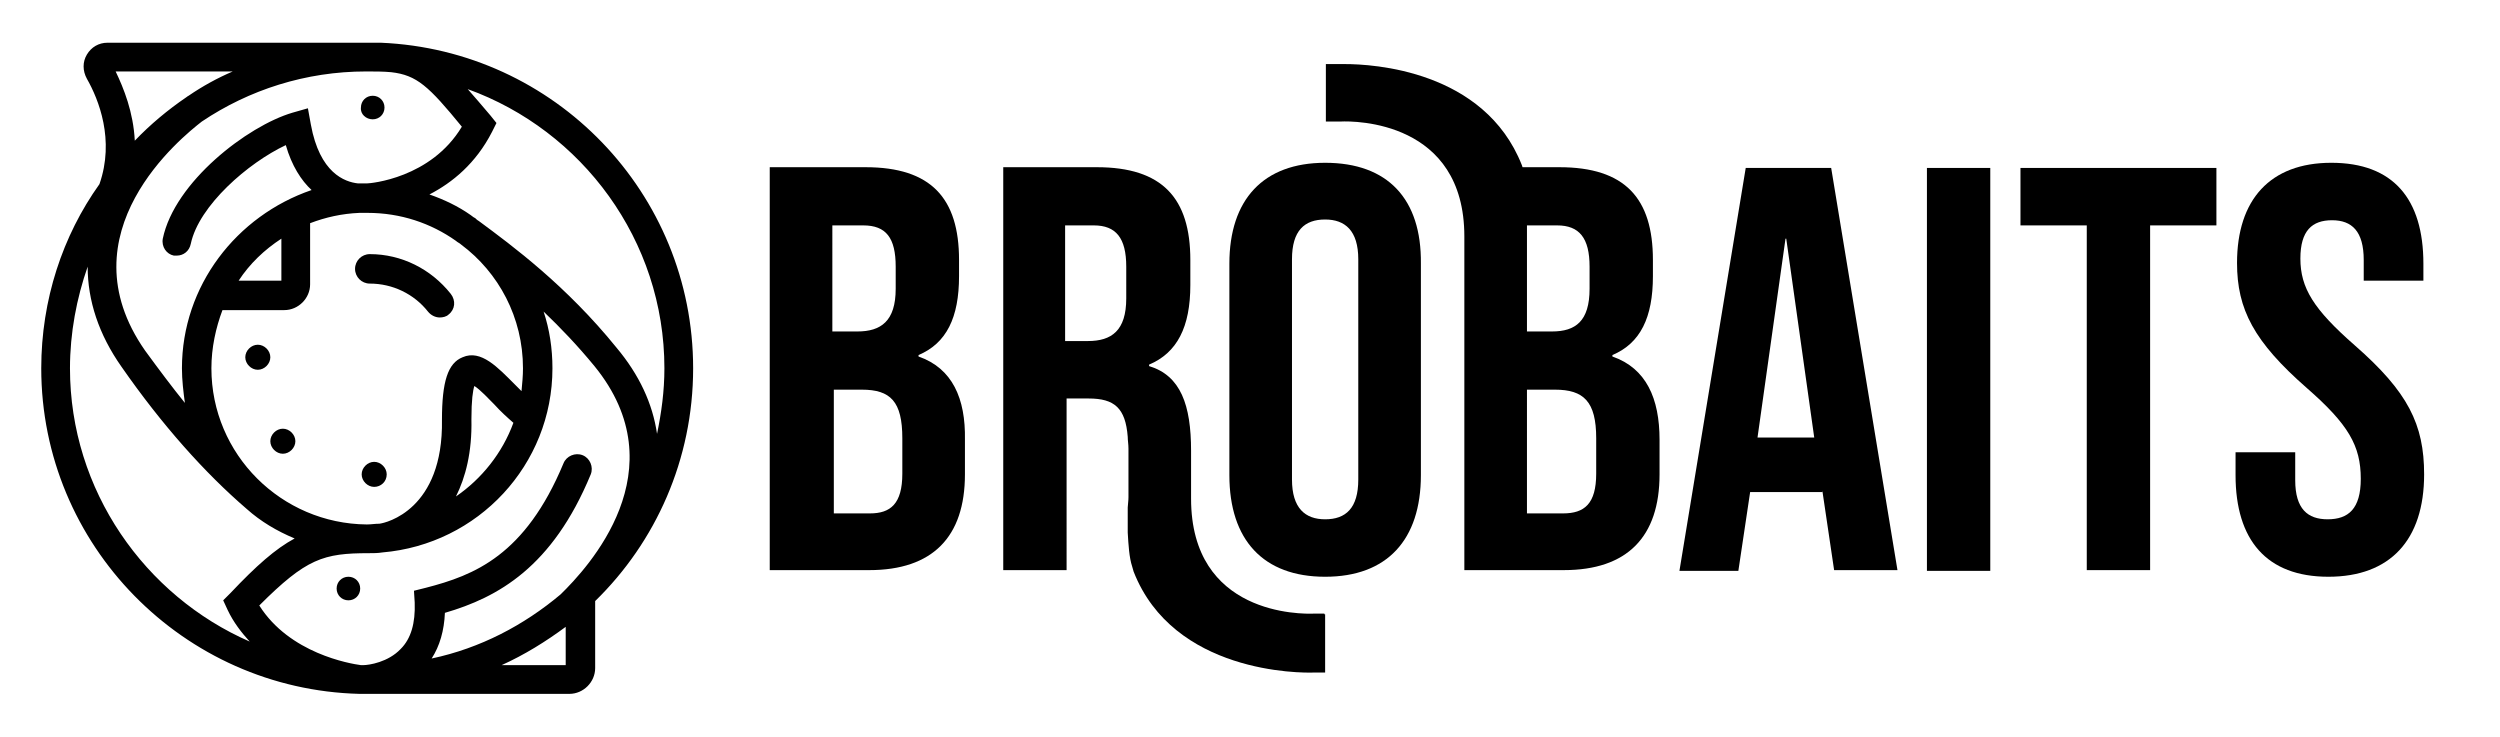 <?xml version="1.0" encoding="utf-8"?>
<!-- Generator: Adobe Illustrator 24.0.1, SVG Export Plug-In . SVG Version: 6.00 Build 0)  -->
<svg version="1.1" id="Layer_1" xmlns="http://www.w3.org/2000/svg" xmlns:xlink="http://www.w3.org/1999/xlink" x="0px" y="0px"
	 viewBox="0 0 339.4 100" style="enable-background:new 0 0 339.4 100;" xml:space="preserve">
<style type="text/css">
	.st0{fill:none;stroke:#000000;stroke-width:4;stroke-miterlimit:10;}
	.st1{fill:none;stroke:#000000;stroke-width:4;stroke-linecap:round;stroke-miterlimit:10;}
	.st2{fill:#FFFFFF;}
</style>
<g>
	<path d="M94.1,50c0-23.8-18.8-43.2-42.4-44.2c-0.6,0-1.2,0-1.9,0H14.6c-1.2,0-2.2,0.6-2.8,1.6c-0.6,1-0.6,2.2,0,3.3
		c1.6,2.8,3.8,8.3,1.7,14.3C8.5,32,5.6,40.7,5.6,50c0,24,19.3,43.6,43.2,44.2c0.1,0,0.1,0,0.2,0l0,0c0.1,0,0.1,0,0.2,0c0,0,0,0,0,0
		c0.1,0,0.2,0,0.3,0c0.1,0,0.3,0,0.4,0h27.4c1.9,0,3.5-1.6,3.5-3.5v-9.1C89,73.6,94.1,62.4,94.1,50z M79.1,61.8
		c-1-0.4-2.2,0.1-2.6,1.1c-5.2,12.5-12.1,15.2-18.7,16.9l-1.6,0.4l0.1,1.6c0.1,2.8-0.5,4.9-1.9,6.3c-1.7,1.8-4.3,2.2-5.1,2.2
		c-0.1,0-0.2,0-0.3,0c-1.5-0.2-9.7-1.6-13.8-8.1c6.4-6.4,8.7-7.1,14.9-7.1v0c0.6,0,1.2,0,1.8-0.1l0,0c0,0,0,0,0,0
		C64.9,73.9,75,63.1,75,50c0-2.7-0.4-5.3-1.2-7.7c2.3,2.2,4.6,4.6,6.9,7.4c11.5,14.1-0.9,27.4-4.6,31c-5,4.2-10.9,7.3-17.5,8.7
		c1.1-1.7,1.7-3.8,1.8-6.2C67.6,81.1,75,77,80.2,64.4C80.6,63.4,80.1,62.2,79.1,61.8z M28.7,50c0-2.8,0.6-5.5,1.5-7.9h8.4
		c1.9,0,3.5-1.6,3.5-3.5v-8.3c2.1-0.8,4.3-1.3,6.7-1.4c0.5,0,0.9,0,1.1,0c4.5,0,8.6,1.4,12,3.8c0.2,0.2,0.5,0.3,0.7,0.5
		C67.7,37,71,43.1,71,50c0,1-0.1,2.1-0.2,3.1c-0.3-0.3-0.6-0.6-0.9-0.9c-2.3-2.3-4.6-4.8-7.1-3.7c-2,0.8-2.8,3.3-2.8,8.5
		c0.2,12.2-7.6,14-8.5,14.1c-0.6,0-1.1,0.1-1.7,0.1C38.2,71.1,28.7,61.7,28.7,50z M32.4,38.1c1.5-2.3,3.5-4.2,5.8-5.7v5.7H32.4z
		 M64.4,52.4c0.8,0.5,2,1.8,2.7,2.5c0.9,1,1.8,1.8,2.6,2.5c-1.5,4.1-4.3,7.6-7.8,10c1.3-2.6,2.2-6,2.1-10.5
		C64,54.3,64.2,53,64.4,52.4z M90.2,50c0,3.1-0.4,6-1,8.9c-0.6-4.1-2.4-8-5.5-11.7C76.9,38.8,69.6,33.4,65,30
		c-0.2-0.1-0.4-0.3-0.5-0.4c-0.1,0-0.1-0.1-0.2-0.1l-0.4-0.3l0,0c-1.7-1.2-3.6-2.1-5.6-2.8c3.1-1.6,6.3-4.2,8.5-8.5l0.6-1.2l-0.8-1
		c-1.2-1.4-2.2-2.6-3.1-3.6C79,17.7,90.2,32.6,90.2,50z M53.1,9.8c3.5,0.4,5.1,1.9,9.6,7.4c-4.2,7-12.4,7.7-12.9,7.7
		c-0.4,0-0.8,0-1.2,0c-1.8-0.2-5.2-1.4-6.4-8l-0.4-2.2l-2.1,0.6c-6.1,1.8-16,9.4-17.6,17.1c-0.2,1.1,0.5,2.1,1.5,2.3
		c0.1,0,0.3,0,0.4,0c0.9,0,1.7-0.6,1.9-1.6c1.1-5.2,7.8-11,12.9-13.4c0.8,2.8,2.1,4.8,3.5,6.1C32.1,29.3,24.7,38.8,24.7,50
		c0,1.6,0.2,3.2,0.4,4.7c-1.7-2.1-3.5-4.5-5.4-7.1c-11.2-16,5-29,7.7-31.1c6.4-4.3,14.1-6.8,22.3-6.8C50.9,9.7,52,9.7,53.1,9.8z
		 M15.7,9.7h15.9c-2.1,0.9-4.1,2-6,3.3l0,0c0,0-0.2,0.1-0.3,0.2c-2.5,1.7-4.9,3.7-7,5.9C18.1,15.2,16.8,12,15.7,9.7z M9.5,50
		c0-4.8,0.9-9.5,2.4-13.8c0,4.6,1.5,9.2,4.6,13.6c5.5,7.9,11.3,14.4,17,19.3l0,0c1.9,1.7,4.1,3,6.5,4c-2.6,1.4-5.2,3.7-8.7,7.4l-1,1
		l0.6,1.3c0.8,1.7,1.9,3.1,3,4.3C19.7,80.9,9.5,66.6,9.5,50z M68.1,90.3c3.1-1.4,6-3.2,8.7-5.2v5.2H68.1z"/>
	<path d="M50.6,16.2c0.9,0,1.6-0.7,1.6-1.6c0-0.9-0.7-1.6-1.6-1.6s-1.6,0.7-1.6,1.6C48.9,15.5,49.7,16.2,50.6,16.2z"/>
	<path d="M47.3,78.3c-0.9,0-1.6,0.7-1.6,1.6c0,0.9,0.7,1.6,1.6,1.6c0.9,0,1.6-0.7,1.6-1.6C48.9,79,48.2,78.3,47.3,78.3z"/>
	<path d="M38.4,58.2c-0.9,0-1.7,0.8-1.7,1.7c0,0.9,0.8,1.7,1.7,1.7c0.9,0,1.7-0.8,1.7-1.7C40.1,59,39.3,58.2,38.4,58.2z"/>
	<path d="M52.5,64.4c0-0.9-0.8-1.7-1.7-1.7c-0.9,0-1.7,0.8-1.7,1.7c0,0.9,0.8,1.7,1.7,1.7C51.7,66.1,52.5,65.4,52.5,64.4z"/>
	<path d="M35,46.8c-0.9,0-1.7,0.8-1.7,1.7c0,0.9,0.8,1.7,1.7,1.7c0.9,0,1.7-0.8,1.7-1.7C36.7,47.6,35.9,46.8,35,46.8z"/>
	<path d="M58.1,42.3c0.4,0.5,1,0.8,1.6,0.8c0.4,0,0.9-0.1,1.2-0.4c0.9-0.7,1-1.9,0.3-2.8c-2.7-3.4-6.7-5.4-11-5.4c-1.1,0-2,0.9-2,2
		s0.9,2,2,2C53.3,38.5,56.2,39.9,58.1,42.3z"/>
</g>
<g>
	<path d="M124.7,48.4v-0.2c3.8-1.6,5.5-5.1,5.5-10.7v-2.2c0-8.4-3.8-12.6-12.7-12.6h-13v54.7H118c8.6,0,13-4.5,13-13v-4.7
		C131.1,54.1,129.3,50,124.7,48.4z M113.1,30.6h4.1c3.1,0,4.4,1.7,4.4,5.6v3c0,4.4-2,5.8-5.2,5.8h-3.4V30.6z M122.5,64.3
		c0,4.1-1.6,5.4-4.4,5.4h-4.9V52.9h3.8c3.9,0,5.5,1.6,5.5,6.6V64.3z"/>
	<path d="M179.9,22.1c-8.4,0-13,5-13,13.7v28.7c0,8.8,4.6,13.8,13,13.8c8.4,0,13-5,13-13.8V35.8C193,27,188.4,22.1,179.9,22.1z
		 M184.4,65.1c0,3.9-1.7,5.4-4.5,5.4c-2.7,0-4.5-1.5-4.5-5.4V35.2c0-3.9,1.7-5.4,4.5-5.4c2.7,0,4.5,1.5,4.5,5.4V65.1z"/>
	<path d="M248.6,22.8h-11.6L228,77.5h8l1.6-10.7h9.8v-0.2l1.6,10.8h8.6L248.6,22.8z M238.6,59.4l3.8-27h0.1l3.8,27H238.6z"/>
	<path d="M261.6,22.8v54.7h8.6V22.8H261.6z"/>
	<path d="M274.3,22.8v7.8h9v46.8h8.6V30.6h9v-7.8H274.3z"/>
	<path d="M319.7,46.9c-5.6-4.9-7.4-7.8-7.4-11.8c0-3.8,1.6-5.2,4.3-5.2s4.3,1.5,4.3,5.4v2.8h8.1v-2.3c0-8.8-4.1-13.7-12.5-13.7
		c-8.3,0-12.8,5-12.8,13.6c0,6.3,2.3,10.7,9.5,17c5.6,4.9,7.3,7.8,7.3,12.3c0,4.1-1.7,5.5-4.5,5.5c-2.7,0-4.4-1.4-4.4-5.3v-3.8h-8.1
		v3.1c0,8.8,4.2,13.8,12.6,13.8s13-5,13-13.9C329.1,57.6,326.9,53.2,319.7,46.9z"/>
	<path d="M179.8,83.3h-0.9h-0.2l-0.2,0c-1.9,0.1-16.8,0.2-16.8-15.6v-6.5c0-6.2-1.4-10.2-5.7-11.5v-0.2c3.8-1.6,5.6-5.1,5.6-10.8
		v-3.4c0-8.4-3.8-12.6-12.7-12.6h-12.7v54.7h8.6V54.1h3c3.5,0,5,1.3,5.3,5.2c0,0.5,0.1,1,0.1,1.6v6.6c0,0,0,0.5-0.1,1.4v3.4
		c0.1,1.7,0.2,3.4,0.6,4.6l0.2,0.7c5.4,13.8,22.6,13.8,24.6,13.7l0.3,0l0,0l0.4,0l0.6,0v0l0.1,0v-7.9H179.8z M152.9,40.5
		c0,4.4-2,5.8-5.2,5.8h-3.1V30.6h3.9c3,0,4.4,1.7,4.4,5.6V40.5z"/>
	<path d="M218.9,48.4v-0.2c3.8-1.6,5.5-5.1,5.5-10.7v-2.2c0-8.4-3.8-12.6-12.7-12.6h-5l-0.1-0.3c-5.1-12.9-20.3-13.7-24-13.7l0,0
		H181h-0.3h-0.7v7.8h0.7h0.3h0.8l0.2,0c1.9-0.1,16.8-0.1,16.8,15.6v45.3h13.5c8.6,0,13-4.5,13-13v-4.7
		C225.3,54.1,223.5,50,218.9,48.4z M207.3,30.6h4.1c3,0,4.4,1.7,4.4,5.6v3c0,4.4-1.9,5.8-5.1,5.8h-3.4V30.6z M216.7,64.3
		c0,4.1-1.6,5.4-4.5,5.4h-4.9V52.9h3.8c3.9,0,5.6,1.6,5.6,6.6V64.3z"/>
</g>
</svg>
